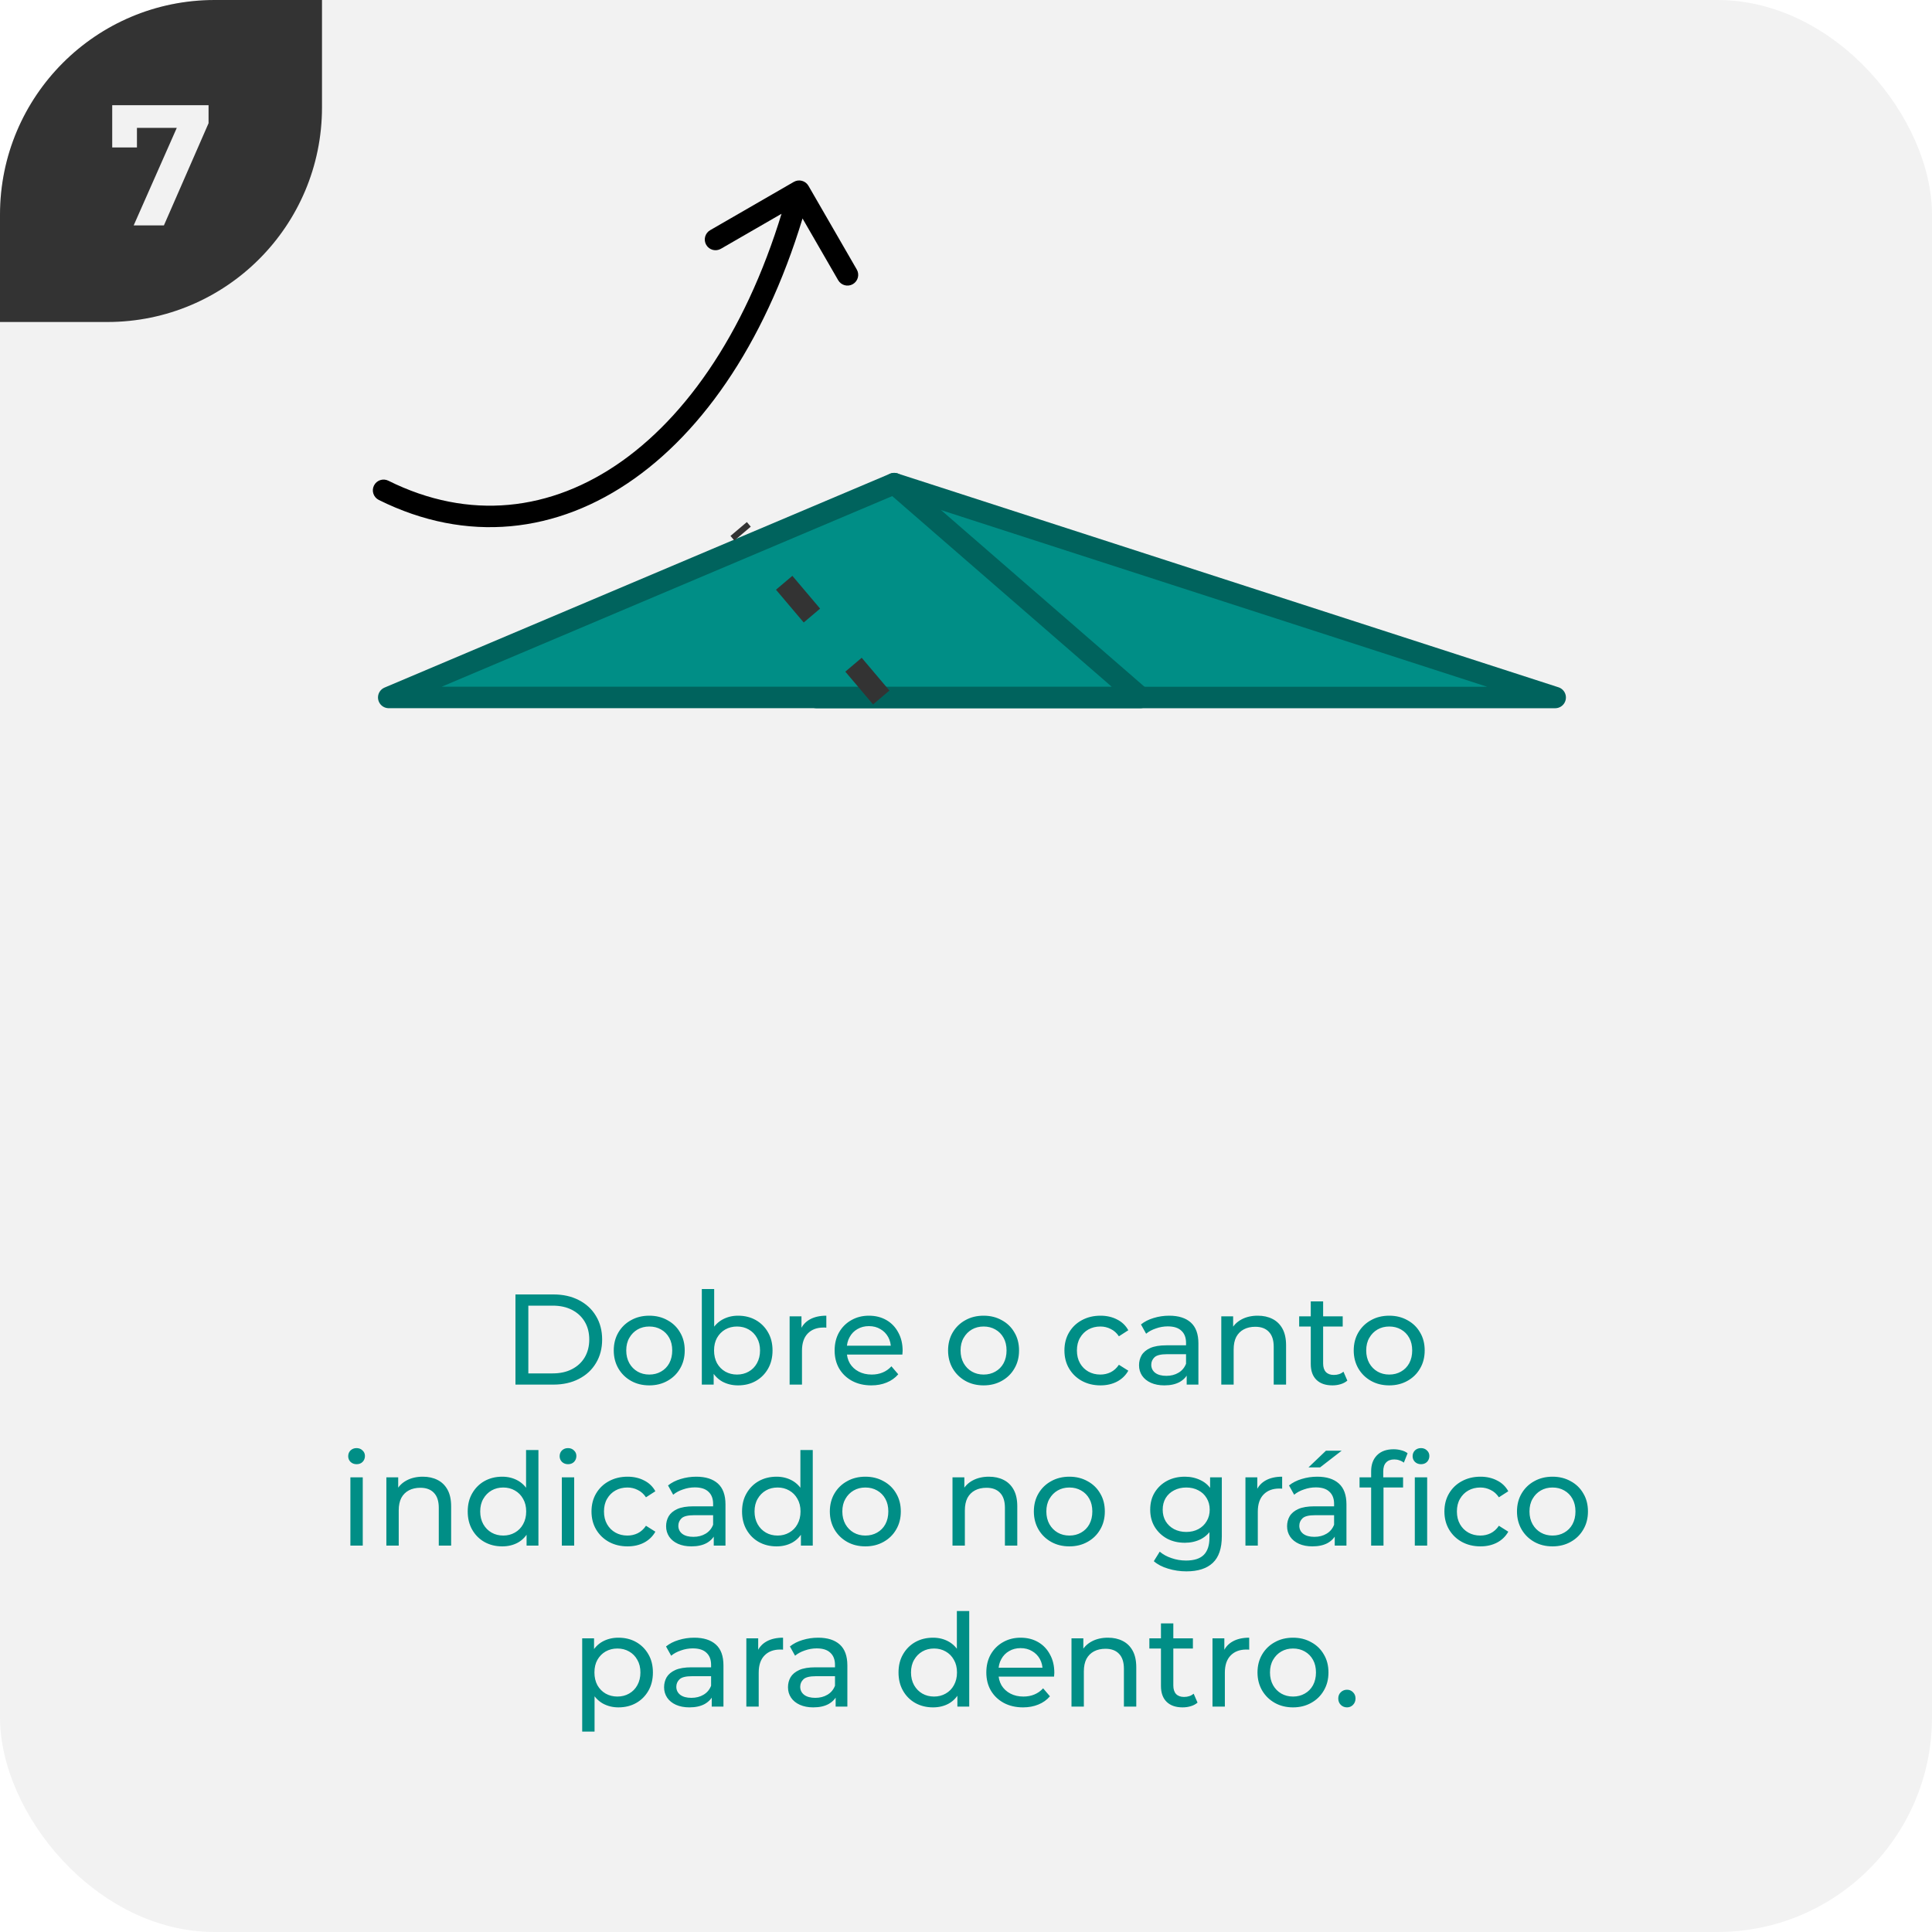 <svg width="180" height="180" viewBox="0 0 180 180" fill="none" xmlns="http://www.w3.org/2000/svg">
<g clip-path="url(#clip0_14_3347)">
<rect width="180" height="180" rx="20" fill="#F2F2F2"/>
<g clip-path="url(#clip1_14_3347)">
<path d="M0 30L-1.31134e-06 0L30 -1.31134e-06L30 10C30 21.046 21.046 30 10 30L0 30Z" fill="#333333"/>
<path d="M19.431 9.8V11.48L15.271 21H12.455L16.471 11.912H12.759V13.736H10.455V9.8H19.431Z" fill="#F2F2F2"/>
</g>
<path d="M48.024 129V120.6H51.564C52.46 120.6 53.248 120.776 53.928 121.128C54.616 121.48 55.148 121.972 55.524 122.604C55.908 123.236 56.1 123.968 56.1 124.8C56.1 125.632 55.908 126.364 55.524 126.996C55.148 127.628 54.616 128.12 53.928 128.472C53.248 128.824 52.46 129 51.564 129H48.024ZM49.224 127.956H51.492C52.188 127.956 52.788 127.824 53.292 127.56C53.804 127.296 54.2 126.928 54.48 126.456C54.76 125.976 54.9 125.424 54.9 124.8C54.9 124.168 54.76 123.616 54.48 123.144C54.2 122.672 53.804 122.304 53.292 122.04C52.788 121.776 52.188 121.644 51.492 121.644H49.224V127.956ZM60.494 129.072C59.854 129.072 59.286 128.932 58.79 128.652C58.294 128.372 57.902 127.988 57.614 127.5C57.326 127.004 57.182 126.444 57.182 125.82C57.182 125.188 57.326 124.628 57.614 124.14C57.902 123.652 58.294 123.272 58.79 123C59.286 122.72 59.854 122.58 60.494 122.58C61.126 122.58 61.69 122.72 62.186 123C62.69 123.272 63.082 123.652 63.362 124.14C63.65 124.62 63.794 125.18 63.794 125.82C63.794 126.452 63.65 127.012 63.362 127.5C63.082 127.988 62.69 128.372 62.186 128.652C61.69 128.932 61.126 129.072 60.494 129.072ZM60.494 128.064C60.902 128.064 61.266 127.972 61.586 127.788C61.914 127.604 62.17 127.344 62.354 127.008C62.538 126.664 62.63 126.268 62.63 125.82C62.63 125.364 62.538 124.972 62.354 124.644C62.17 124.308 61.914 124.048 61.586 123.864C61.266 123.68 60.902 123.588 60.494 123.588C60.086 123.588 59.722 123.68 59.402 123.864C59.082 124.048 58.826 124.308 58.634 124.644C58.442 124.972 58.346 125.364 58.346 125.82C58.346 126.268 58.442 126.664 58.634 127.008C58.826 127.344 59.082 127.604 59.402 127.788C59.722 127.972 60.086 128.064 60.494 128.064ZM68.759 129.072C68.215 129.072 67.723 128.952 67.283 128.712C66.851 128.464 66.507 128.1 66.251 127.62C66.003 127.14 65.879 126.54 65.879 125.82C65.879 125.1 66.007 124.5 66.263 124.02C66.527 123.54 66.875 123.18 67.307 122.94C67.747 122.7 68.231 122.58 68.759 122.58C69.383 122.58 69.935 122.716 70.415 122.988C70.895 123.26 71.275 123.64 71.555 124.128C71.835 124.608 71.975 125.172 71.975 125.82C71.975 126.468 71.835 127.036 71.555 127.524C71.275 128.012 70.895 128.392 70.415 128.664C69.935 128.936 69.383 129.072 68.759 129.072ZM65.387 129V120.096H66.539V124.332L66.419 125.808L66.491 127.284V129H65.387ZM68.663 128.064C69.071 128.064 69.435 127.972 69.755 127.788C70.083 127.604 70.339 127.344 70.523 127.008C70.715 126.664 70.811 126.268 70.811 125.82C70.811 125.364 70.715 124.972 70.523 124.644C70.339 124.308 70.083 124.048 69.755 123.864C69.435 123.68 69.071 123.588 68.663 123.588C68.263 123.588 67.899 123.68 67.571 123.864C67.251 124.048 66.995 124.308 66.803 124.644C66.619 124.972 66.527 125.364 66.527 125.82C66.527 126.268 66.619 126.664 66.803 127.008C66.995 127.344 67.251 127.604 67.571 127.788C67.899 127.972 68.263 128.064 68.663 128.064ZM73.567 129V122.64H74.671V124.368L74.563 123.936C74.739 123.496 75.035 123.16 75.451 122.928C75.867 122.696 76.379 122.58 76.987 122.58V123.696C76.939 123.688 76.891 123.684 76.843 123.684C76.803 123.684 76.763 123.684 76.723 123.684C76.107 123.684 75.619 123.868 75.259 124.236C74.899 124.604 74.719 125.136 74.719 125.832V129H73.567ZM81.18 129.072C80.5 129.072 79.9 128.932 79.38 128.652C78.868 128.372 78.468 127.988 78.18 127.5C77.9 127.012 77.76 126.452 77.76 125.82C77.76 125.188 77.896 124.628 78.168 124.14C78.448 123.652 78.828 123.272 79.308 123C79.796 122.72 80.344 122.58 80.952 122.58C81.568 122.58 82.112 122.716 82.584 122.988C83.056 123.26 83.424 123.644 83.688 124.14C83.96 124.628 84.096 125.2 84.096 125.856C84.096 125.904 84.092 125.96 84.084 126.024C84.084 126.088 84.08 126.148 84.072 126.204H78.66V125.376H83.472L83.004 125.664C83.012 125.256 82.928 124.892 82.752 124.572C82.576 124.252 82.332 124.004 82.02 123.828C81.716 123.644 81.36 123.552 80.952 123.552C80.552 123.552 80.196 123.644 79.884 123.828C79.572 124.004 79.328 124.256 79.152 124.584C78.976 124.904 78.888 125.272 78.888 125.688V125.88C78.888 126.304 78.984 126.684 79.176 127.02C79.376 127.348 79.652 127.604 80.004 127.788C80.356 127.972 80.76 128.064 81.216 128.064C81.592 128.064 81.932 128 82.236 127.872C82.548 127.744 82.82 127.552 83.052 127.296L83.688 128.04C83.4 128.376 83.04 128.632 82.608 128.808C82.184 128.984 81.708 129.072 81.18 129.072ZM91.642 129.072C91.002 129.072 90.434 128.932 89.938 128.652C89.442 128.372 89.05 127.988 88.762 127.5C88.474 127.004 88.33 126.444 88.33 125.82C88.33 125.188 88.474 124.628 88.762 124.14C89.05 123.652 89.442 123.272 89.938 123C90.434 122.72 91.002 122.58 91.642 122.58C92.274 122.58 92.838 122.72 93.334 123C93.838 123.272 94.23 123.652 94.51 124.14C94.798 124.62 94.942 125.18 94.942 125.82C94.942 126.452 94.798 127.012 94.51 127.5C94.23 127.988 93.838 128.372 93.334 128.652C92.838 128.932 92.274 129.072 91.642 129.072ZM91.642 128.064C92.05 128.064 92.414 127.972 92.734 127.788C93.062 127.604 93.318 127.344 93.502 127.008C93.686 126.664 93.778 126.268 93.778 125.82C93.778 125.364 93.686 124.972 93.502 124.644C93.318 124.308 93.062 124.048 92.734 123.864C92.414 123.68 92.05 123.588 91.642 123.588C91.234 123.588 90.87 123.68 90.55 123.864C90.23 124.048 89.974 124.308 89.782 124.644C89.59 124.972 89.494 125.364 89.494 125.82C89.494 126.268 89.59 126.664 89.782 127.008C89.974 127.344 90.23 127.604 90.55 127.788C90.87 127.972 91.234 128.064 91.642 128.064ZM102.53 129.072C101.882 129.072 101.302 128.932 100.79 128.652C100.286 128.372 99.89 127.988 99.602 127.5C99.314 127.012 99.17 126.452 99.17 125.82C99.17 125.188 99.314 124.628 99.602 124.14C99.89 123.652 100.286 123.272 100.79 123C101.302 122.72 101.882 122.58 102.53 122.58C103.106 122.58 103.618 122.696 104.066 122.928C104.522 123.152 104.874 123.488 105.122 123.936L104.246 124.5C104.038 124.188 103.782 123.96 103.478 123.816C103.182 123.664 102.862 123.588 102.518 123.588C102.102 123.588 101.73 123.68 101.402 123.864C101.074 124.048 100.814 124.308 100.622 124.644C100.43 124.972 100.334 125.364 100.334 125.82C100.334 126.276 100.43 126.672 100.622 127.008C100.814 127.344 101.074 127.604 101.402 127.788C101.73 127.972 102.102 128.064 102.518 128.064C102.862 128.064 103.182 127.992 103.478 127.848C103.782 127.696 104.038 127.464 104.246 127.152L105.122 127.704C104.874 128.144 104.522 128.484 104.066 128.724C103.618 128.956 103.106 129.072 102.53 129.072ZM110.561 129V127.656L110.501 127.404V125.112C110.501 124.624 110.357 124.248 110.069 123.984C109.789 123.712 109.365 123.576 108.797 123.576C108.421 123.576 108.053 123.64 107.693 123.768C107.333 123.888 107.029 124.052 106.781 124.26L106.301 123.396C106.629 123.132 107.021 122.932 107.477 122.796C107.941 122.652 108.425 122.58 108.929 122.58C109.801 122.58 110.473 122.792 110.945 123.216C111.417 123.64 111.653 124.288 111.653 125.16V129H110.561ZM108.473 129.072C108.001 129.072 107.585 128.992 107.225 128.832C106.873 128.672 106.601 128.452 106.409 128.172C106.217 127.884 106.121 127.56 106.121 127.2C106.121 126.856 106.201 126.544 106.361 126.264C106.529 125.984 106.797 125.76 107.165 125.592C107.541 125.424 108.045 125.34 108.677 125.34H110.693V126.168H108.725C108.149 126.168 107.761 126.264 107.561 126.456C107.361 126.648 107.261 126.88 107.261 127.152C107.261 127.464 107.385 127.716 107.633 127.908C107.881 128.092 108.225 128.184 108.665 128.184C109.097 128.184 109.473 128.088 109.793 127.896C110.121 127.704 110.357 127.424 110.501 127.056L110.729 127.848C110.577 128.224 110.309 128.524 109.925 128.748C109.541 128.964 109.057 129.072 108.473 129.072ZM117.181 122.58C117.701 122.58 118.157 122.68 118.549 122.88C118.949 123.08 119.261 123.384 119.485 123.792C119.709 124.2 119.821 124.716 119.821 125.34V129H118.669V125.472C118.669 124.856 118.517 124.392 118.213 124.08C117.917 123.768 117.497 123.612 116.953 123.612C116.545 123.612 116.189 123.692 115.885 123.852C115.581 124.012 115.345 124.248 115.177 124.56C115.017 124.872 114.937 125.26 114.937 125.724V129H113.785V122.64H114.889V124.356L114.709 123.9C114.917 123.484 115.237 123.16 115.669 122.928C116.101 122.696 116.605 122.58 117.181 122.58ZM124.137 129.072C123.497 129.072 123.001 128.9 122.649 128.556C122.297 128.212 122.121 127.72 122.121 127.08V121.248H123.273V127.032C123.273 127.376 123.357 127.64 123.525 127.824C123.701 128.008 123.949 128.1 124.269 128.1C124.629 128.1 124.929 128 125.169 127.8L125.529 128.628C125.353 128.78 125.141 128.892 124.893 128.964C124.653 129.036 124.401 129.072 124.137 129.072ZM121.041 123.588V122.64H125.097V123.588H121.041ZM129.435 129.072C128.795 129.072 128.227 128.932 127.731 128.652C127.235 128.372 126.843 127.988 126.555 127.5C126.267 127.004 126.123 126.444 126.123 125.82C126.123 125.188 126.267 124.628 126.555 124.14C126.843 123.652 127.235 123.272 127.731 123C128.227 122.72 128.795 122.58 129.435 122.58C130.067 122.58 130.631 122.72 131.127 123C131.631 123.272 132.023 123.652 132.303 124.14C132.591 124.62 132.735 125.18 132.735 125.82C132.735 126.452 132.591 127.012 132.303 127.5C132.023 127.988 131.631 128.372 131.127 128.652C130.631 128.932 130.067 129.072 129.435 129.072ZM129.435 128.064C129.843 128.064 130.207 127.972 130.527 127.788C130.855 127.604 131.111 127.344 131.295 127.008C131.479 126.664 131.571 126.268 131.571 125.82C131.571 125.364 131.479 124.972 131.295 124.644C131.111 124.308 130.855 124.048 130.527 123.864C130.207 123.68 129.843 123.588 129.435 123.588C129.027 123.588 128.663 123.68 128.343 123.864C128.023 124.048 127.767 124.308 127.575 124.644C127.383 124.972 127.287 125.364 127.287 125.82C127.287 126.268 127.383 126.664 127.575 127.008C127.767 127.344 128.023 127.604 128.343 127.788C128.663 127.972 129.027 128.064 129.435 128.064ZM32.645 144V137.64H33.797V144H32.645ZM33.221 136.416C32.997 136.416 32.809 136.344 32.657 136.2C32.513 136.056 32.441 135.88 32.441 135.672C32.441 135.456 32.513 135.276 32.657 135.132C32.809 134.988 32.997 134.916 33.221 134.916C33.445 134.916 33.629 134.988 33.773 135.132C33.925 135.268 34.001 135.44 34.001 135.648C34.001 135.864 33.929 136.048 33.785 136.2C33.641 136.344 33.453 136.416 33.221 136.416ZM39.392 137.58C39.912 137.58 40.368 137.68 40.76 137.88C41.16 138.08 41.472 138.384 41.696 138.792C41.92 139.2 42.032 139.716 42.032 140.34V144H40.88V140.472C40.88 139.856 40.728 139.392 40.424 139.08C40.128 138.768 39.708 138.612 39.164 138.612C38.756 138.612 38.4 138.692 38.096 138.852C37.792 139.012 37.556 139.248 37.388 139.56C37.228 139.872 37.148 140.26 37.148 140.724V144H35.996V137.64H37.1V139.356L36.92 138.9C37.128 138.484 37.448 138.16 37.88 137.928C38.312 137.696 38.816 137.58 39.392 137.58ZM46.792 144.072C46.176 144.072 45.624 143.936 45.136 143.664C44.656 143.392 44.276 143.012 43.996 142.524C43.716 142.036 43.576 141.468 43.576 140.82C43.576 140.172 43.716 139.608 43.996 139.128C44.276 138.64 44.656 138.26 45.136 137.988C45.624 137.716 46.176 137.58 46.792 137.58C47.328 137.58 47.812 137.7 48.244 137.94C48.676 138.18 49.02 138.54 49.276 139.02C49.54 139.5 49.672 140.1 49.672 140.82C49.672 141.54 49.544 142.14 49.288 142.62C49.04 143.1 48.7 143.464 48.268 143.712C47.836 143.952 47.344 144.072 46.792 144.072ZM46.888 143.064C47.288 143.064 47.648 142.972 47.968 142.788C48.296 142.604 48.552 142.344 48.736 142.008C48.928 141.664 49.024 141.268 49.024 140.82C49.024 140.364 48.928 139.972 48.736 139.644C48.552 139.308 48.296 139.048 47.968 138.864C47.648 138.68 47.288 138.588 46.888 138.588C46.48 138.588 46.116 138.68 45.796 138.864C45.476 139.048 45.22 139.308 45.028 139.644C44.836 139.972 44.74 140.364 44.74 140.82C44.74 141.268 44.836 141.664 45.028 142.008C45.22 142.344 45.476 142.604 45.796 142.788C46.116 142.972 46.48 143.064 46.888 143.064ZM49.06 144V142.284L49.132 140.808L49.012 139.332V135.096H50.164V144H49.06ZM52.344 144V137.64H53.496V144H52.344ZM52.92 136.416C52.696 136.416 52.508 136.344 52.356 136.2C52.212 136.056 52.14 135.88 52.14 135.672C52.14 135.456 52.212 135.276 52.356 135.132C52.508 134.988 52.696 134.916 52.92 134.916C53.144 134.916 53.328 134.988 53.472 135.132C53.624 135.268 53.7 135.44 53.7 135.648C53.7 135.864 53.628 136.048 53.484 136.2C53.34 136.344 53.152 136.416 52.92 136.416ZM58.468 144.072C57.819 144.072 57.239 143.932 56.727 143.652C56.224 143.372 55.828 142.988 55.539 142.5C55.252 142.012 55.108 141.452 55.108 140.82C55.108 140.188 55.252 139.628 55.539 139.14C55.828 138.652 56.224 138.272 56.727 138C57.239 137.72 57.819 137.58 58.468 137.58C59.044 137.58 59.556 137.696 60.004 137.928C60.459 138.152 60.812 138.488 61.059 138.936L60.184 139.5C59.975 139.188 59.719 138.96 59.416 138.816C59.12 138.664 58.8 138.588 58.456 138.588C58.039 138.588 57.667 138.68 57.34 138.864C57.011 139.048 56.752 139.308 56.559 139.644C56.367 139.972 56.272 140.364 56.272 140.82C56.272 141.276 56.367 141.672 56.559 142.008C56.752 142.344 57.011 142.604 57.34 142.788C57.667 142.972 58.039 143.064 58.456 143.064C58.8 143.064 59.12 142.992 59.416 142.848C59.719 142.696 59.975 142.464 60.184 142.152L61.059 142.704C60.812 143.144 60.459 143.484 60.004 143.724C59.556 143.956 59.044 144.072 58.468 144.072ZM66.499 144V142.656L66.439 142.404V140.112C66.439 139.624 66.295 139.248 66.007 138.984C65.727 138.712 65.303 138.576 64.735 138.576C64.359 138.576 63.991 138.64 63.631 138.768C63.271 138.888 62.967 139.052 62.719 139.26L62.239 138.396C62.567 138.132 62.959 137.932 63.415 137.796C63.879 137.652 64.363 137.58 64.867 137.58C65.739 137.58 66.411 137.792 66.883 138.216C67.355 138.64 67.591 139.288 67.591 140.16V144H66.499ZM64.411 144.072C63.939 144.072 63.523 143.992 63.163 143.832C62.811 143.672 62.539 143.452 62.347 143.172C62.155 142.884 62.059 142.56 62.059 142.2C62.059 141.856 62.139 141.544 62.299 141.264C62.467 140.984 62.735 140.76 63.103 140.592C63.479 140.424 63.983 140.34 64.615 140.34H66.631V141.168H64.663C64.087 141.168 63.699 141.264 63.499 141.456C63.299 141.648 63.199 141.88 63.199 142.152C63.199 142.464 63.323 142.716 63.571 142.908C63.819 143.092 64.163 143.184 64.603 143.184C65.035 143.184 65.411 143.088 65.731 142.896C66.059 142.704 66.295 142.424 66.439 142.056L66.667 142.848C66.515 143.224 66.247 143.524 65.863 143.748C65.479 143.964 64.995 144.072 64.411 144.072ZM72.351 144.072C71.735 144.072 71.183 143.936 70.695 143.664C70.215 143.392 69.835 143.012 69.555 142.524C69.275 142.036 69.135 141.468 69.135 140.82C69.135 140.172 69.275 139.608 69.555 139.128C69.835 138.64 70.215 138.26 70.695 137.988C71.183 137.716 71.735 137.58 72.351 137.58C72.887 137.58 73.371 137.7 73.803 137.94C74.235 138.18 74.579 138.54 74.835 139.02C75.099 139.5 75.231 140.1 75.231 140.82C75.231 141.54 75.103 142.14 74.847 142.62C74.599 143.1 74.259 143.464 73.827 143.712C73.395 143.952 72.903 144.072 72.351 144.072ZM72.447 143.064C72.847 143.064 73.207 142.972 73.527 142.788C73.855 142.604 74.111 142.344 74.295 142.008C74.487 141.664 74.583 141.268 74.583 140.82C74.583 140.364 74.487 139.972 74.295 139.644C74.111 139.308 73.855 139.048 73.527 138.864C73.207 138.68 72.847 138.588 72.447 138.588C72.039 138.588 71.675 138.68 71.355 138.864C71.035 139.048 70.779 139.308 70.587 139.644C70.395 139.972 70.299 140.364 70.299 140.82C70.299 141.268 70.395 141.664 70.587 142.008C70.779 142.344 71.035 142.604 71.355 142.788C71.675 142.972 72.039 143.064 72.447 143.064ZM74.619 144V142.284L74.691 140.808L74.571 139.332V135.096H75.723V144H74.619ZM80.626 144.072C79.987 144.072 79.418 143.932 78.922 143.652C78.427 143.372 78.034 142.988 77.746 142.5C77.459 142.004 77.314 141.444 77.314 140.82C77.314 140.188 77.459 139.628 77.746 139.14C78.034 138.652 78.427 138.272 78.922 138C79.418 137.72 79.987 137.58 80.626 137.58C81.258 137.58 81.823 137.72 82.319 138C82.823 138.272 83.215 138.652 83.495 139.14C83.782 139.62 83.927 140.18 83.927 140.82C83.927 141.452 83.782 142.012 83.495 142.5C83.215 142.988 82.823 143.372 82.319 143.652C81.823 143.932 81.258 144.072 80.626 144.072ZM80.626 143.064C81.034 143.064 81.398 142.972 81.719 142.788C82.046 142.604 82.302 142.344 82.487 142.008C82.671 141.664 82.763 141.268 82.763 140.82C82.763 140.364 82.671 139.972 82.487 139.644C82.302 139.308 82.046 139.048 81.719 138.864C81.398 138.68 81.034 138.588 80.626 138.588C80.219 138.588 79.855 138.68 79.534 138.864C79.215 139.048 78.959 139.308 78.766 139.644C78.575 139.972 78.478 140.364 78.478 140.82C78.478 141.268 78.575 141.664 78.766 142.008C78.959 142.344 79.215 142.604 79.534 142.788C79.855 142.972 80.219 143.064 80.626 143.064ZM92.138 137.58C92.658 137.58 93.114 137.68 93.506 137.88C93.906 138.08 94.218 138.384 94.442 138.792C94.666 139.2 94.778 139.716 94.778 140.34V144H93.626V140.472C93.626 139.856 93.474 139.392 93.17 139.08C92.874 138.768 92.454 138.612 91.91 138.612C91.502 138.612 91.146 138.692 90.842 138.852C90.538 139.012 90.302 139.248 90.134 139.56C89.974 139.872 89.894 140.26 89.894 140.724V144H88.742V137.64H89.846V139.356L89.666 138.9C89.874 138.484 90.194 138.16 90.626 137.928C91.058 137.696 91.562 137.58 92.138 137.58ZM99.634 144.072C98.994 144.072 98.426 143.932 97.93 143.652C97.434 143.372 97.042 142.988 96.754 142.5C96.466 142.004 96.322 141.444 96.322 140.82C96.322 140.188 96.466 139.628 96.754 139.14C97.042 138.652 97.434 138.272 97.93 138C98.426 137.72 98.994 137.58 99.634 137.58C100.266 137.58 100.83 137.72 101.326 138C101.83 138.272 102.222 138.652 102.502 139.14C102.79 139.62 102.934 140.18 102.934 140.82C102.934 141.452 102.79 142.012 102.502 142.5C102.222 142.988 101.83 143.372 101.326 143.652C100.83 143.932 100.266 144.072 99.634 144.072ZM99.634 143.064C100.042 143.064 100.406 142.972 100.726 142.788C101.054 142.604 101.31 142.344 101.494 142.008C101.678 141.664 101.77 141.268 101.77 140.82C101.77 140.364 101.678 139.972 101.494 139.644C101.31 139.308 101.054 139.048 100.726 138.864C100.406 138.68 100.042 138.588 99.634 138.588C99.226 138.588 98.862 138.68 98.542 138.864C98.222 139.048 97.966 139.308 97.774 139.644C97.582 139.972 97.486 140.364 97.486 140.82C97.486 141.268 97.582 141.664 97.774 142.008C97.966 142.344 98.222 142.604 98.542 142.788C98.862 142.972 99.226 143.064 99.634 143.064ZM110.534 146.4C109.95 146.4 109.382 146.316 108.83 146.148C108.286 145.988 107.842 145.756 107.498 145.452L108.05 144.564C108.346 144.82 108.71 145.02 109.142 145.164C109.574 145.316 110.026 145.392 110.498 145.392C111.25 145.392 111.802 145.216 112.154 144.864C112.506 144.512 112.682 143.976 112.682 143.256V141.912L112.802 140.652L112.742 139.38V137.64H113.834V143.136C113.834 144.256 113.554 145.08 112.994 145.608C112.434 146.136 111.614 146.4 110.534 146.4ZM110.39 143.736C109.774 143.736 109.222 143.608 108.734 143.352C108.254 143.088 107.87 142.724 107.582 142.26C107.302 141.796 107.162 141.26 107.162 140.652C107.162 140.036 107.302 139.5 107.582 139.044C107.87 138.58 108.254 138.22 108.734 137.964C109.222 137.708 109.774 137.58 110.39 137.58C110.934 137.58 111.43 137.692 111.878 137.916C112.326 138.132 112.682 138.468 112.946 138.924C113.218 139.38 113.354 139.956 113.354 140.652C113.354 141.34 113.218 141.912 112.946 142.368C112.682 142.824 112.326 143.168 111.878 143.4C111.43 143.624 110.934 143.736 110.39 143.736ZM110.522 142.728C110.946 142.728 111.322 142.64 111.65 142.464C111.978 142.288 112.234 142.044 112.418 141.732C112.61 141.42 112.706 141.06 112.706 140.652C112.706 140.244 112.61 139.884 112.418 139.572C112.234 139.26 111.978 139.02 111.65 138.852C111.322 138.676 110.946 138.588 110.522 138.588C110.098 138.588 109.718 138.676 109.382 138.852C109.054 139.02 108.794 139.26 108.602 139.572C108.418 139.884 108.326 140.244 108.326 140.652C108.326 141.06 108.418 141.42 108.602 141.732C108.794 142.044 109.054 142.288 109.382 142.464C109.718 142.64 110.098 142.728 110.522 142.728ZM116.035 144V137.64H117.139V139.368L117.031 138.936C117.207 138.496 117.503 138.16 117.919 137.928C118.335 137.696 118.847 137.58 119.455 137.58V138.696C119.407 138.688 119.359 138.684 119.311 138.684C119.271 138.684 119.231 138.684 119.191 138.684C118.575 138.684 118.087 138.868 117.727 139.236C117.367 139.604 117.187 140.136 117.187 140.832V144H116.035ZM124.354 144V142.656L124.294 142.404V140.112C124.294 139.624 124.15 139.248 123.862 138.984C123.582 138.712 123.158 138.576 122.59 138.576C122.214 138.576 121.846 138.64 121.486 138.768C121.126 138.888 120.822 139.052 120.574 139.26L120.094 138.396C120.422 138.132 120.814 137.932 121.27 137.796C121.734 137.652 122.218 137.58 122.722 137.58C123.594 137.58 124.266 137.792 124.738 138.216C125.21 138.64 125.446 139.288 125.446 140.16V144H124.354ZM122.266 144.072C121.794 144.072 121.378 143.992 121.018 143.832C120.666 143.672 120.394 143.452 120.202 143.172C120.01 142.884 119.914 142.56 119.914 142.2C119.914 141.856 119.994 141.544 120.154 141.264C120.322 140.984 120.59 140.76 120.958 140.592C121.334 140.424 121.838 140.34 122.47 140.34H124.486V141.168H122.518C121.942 141.168 121.554 141.264 121.354 141.456C121.154 141.648 121.054 141.88 121.054 142.152C121.054 142.464 121.178 142.716 121.426 142.908C121.674 143.092 122.018 143.184 122.458 143.184C122.89 143.184 123.266 143.088 123.586 142.896C123.914 142.704 124.15 142.424 124.294 142.056L124.522 142.848C124.37 143.224 124.102 143.524 123.718 143.748C123.334 143.964 122.85 144.072 122.266 144.072ZM121.906 136.716L123.538 135.156H125.002L122.986 136.716H121.906ZM127.746 144V137.076C127.746 136.452 127.926 135.956 128.286 135.588C128.654 135.212 129.174 135.024 129.846 135.024C130.094 135.024 130.33 135.056 130.554 135.12C130.786 135.176 130.982 135.268 131.142 135.396L130.794 136.272C130.674 136.176 130.538 136.104 130.386 136.056C130.234 136 130.074 135.972 129.906 135.972C129.57 135.972 129.314 136.068 129.138 136.26C128.962 136.444 128.874 136.72 128.874 137.088V137.94L128.898 138.468V144H127.746ZM126.666 138.588V137.64H130.722V138.588H126.666ZM131.814 144V137.64H132.966V144H131.814ZM132.39 136.416C132.166 136.416 131.978 136.344 131.826 136.2C131.682 136.056 131.61 135.88 131.61 135.672C131.61 135.456 131.682 135.276 131.826 135.132C131.978 134.988 132.166 134.916 132.39 134.916C132.614 134.916 132.798 134.988 132.942 135.132C133.094 135.268 133.17 135.44 133.17 135.648C133.17 135.864 133.098 136.048 132.954 136.2C132.81 136.344 132.622 136.416 132.39 136.416ZM137.932 144.072C137.284 144.072 136.704 143.932 136.192 143.652C135.688 143.372 135.292 142.988 135.004 142.5C134.716 142.012 134.572 141.452 134.572 140.82C134.572 140.188 134.716 139.628 135.004 139.14C135.292 138.652 135.688 138.272 136.192 138C136.704 137.72 137.284 137.58 137.932 137.58C138.508 137.58 139.02 137.696 139.468 137.928C139.924 138.152 140.276 138.488 140.524 138.936L139.648 139.5C139.44 139.188 139.184 138.96 138.88 138.816C138.584 138.664 138.264 138.588 137.92 138.588C137.504 138.588 137.132 138.68 136.804 138.864C136.476 139.048 136.216 139.308 136.024 139.644C135.832 139.972 135.736 140.364 135.736 140.82C135.736 141.276 135.832 141.672 136.024 142.008C136.216 142.344 136.476 142.604 136.804 142.788C137.132 142.972 137.504 143.064 137.92 143.064C138.264 143.064 138.584 142.992 138.88 142.848C139.184 142.696 139.44 142.464 139.648 142.152L140.524 142.704C140.276 143.144 139.924 143.484 139.468 143.724C139.02 143.956 138.508 144.072 137.932 144.072ZM144.646 144.072C144.006 144.072 143.438 143.932 142.942 143.652C142.446 143.372 142.054 142.988 141.766 142.5C141.478 142.004 141.334 141.444 141.334 140.82C141.334 140.188 141.478 139.628 141.766 139.14C142.054 138.652 142.446 138.272 142.942 138C143.438 137.72 144.006 137.58 144.646 137.58C145.278 137.58 145.842 137.72 146.338 138C146.842 138.272 147.234 138.652 147.514 139.14C147.802 139.62 147.946 140.18 147.946 140.82C147.946 141.452 147.802 142.012 147.514 142.5C147.234 142.988 146.842 143.372 146.338 143.652C145.842 143.932 145.278 144.072 144.646 144.072ZM144.646 143.064C145.054 143.064 145.418 142.972 145.738 142.788C146.066 142.604 146.322 142.344 146.506 142.008C146.69 141.664 146.782 141.268 146.782 140.82C146.782 140.364 146.69 139.972 146.506 139.644C146.322 139.308 146.066 139.048 145.738 138.864C145.418 138.68 145.054 138.588 144.646 138.588C144.238 138.588 143.874 138.68 143.554 138.864C143.234 139.048 142.978 139.308 142.786 139.644C142.594 139.972 142.498 140.364 142.498 140.82C142.498 141.268 142.594 141.664 142.786 142.008C142.978 142.344 143.234 142.604 143.554 142.788C143.874 142.972 144.238 143.064 144.646 143.064ZM57.614 159.072C57.086 159.072 56.602 158.952 56.162 158.712C55.73 158.464 55.382 158.1 55.118 157.62C54.862 157.14 54.734 156.54 54.734 155.82C54.734 155.1 54.858 154.5 55.106 154.02C55.362 153.54 55.706 153.18 56.138 152.94C56.578 152.7 57.07 152.58 57.614 152.58C58.238 152.58 58.79 152.716 59.27 152.988C59.75 153.26 60.13 153.64 60.41 154.128C60.69 154.608 60.83 155.172 60.83 155.82C60.83 156.468 60.69 157.036 60.41 157.524C60.13 158.012 59.75 158.392 59.27 158.664C58.79 158.936 58.238 159.072 57.614 159.072ZM54.242 161.328V152.64H55.346V154.356L55.274 155.832L55.394 157.308V161.328H54.242ZM57.518 158.064C57.926 158.064 58.29 157.972 58.61 157.788C58.938 157.604 59.194 157.344 59.378 157.008C59.57 156.664 59.666 156.268 59.666 155.82C59.666 155.364 59.57 154.972 59.378 154.644C59.194 154.308 58.938 154.048 58.61 153.864C58.29 153.68 57.926 153.588 57.518 153.588C57.118 153.588 56.754 153.68 56.426 153.864C56.106 154.048 55.85 154.308 55.658 154.644C55.474 154.972 55.382 155.364 55.382 155.82C55.382 156.268 55.474 156.664 55.658 157.008C55.85 157.344 56.106 157.604 56.426 157.788C56.754 157.972 57.118 158.064 57.518 158.064ZM66.311 159V157.656L66.251 157.404V155.112C66.251 154.624 66.108 154.248 65.82 153.984C65.54 153.712 65.115 153.576 64.547 153.576C64.171 153.576 63.803 153.64 63.444 153.768C63.084 153.888 62.779 154.052 62.532 154.26L62.051 153.396C62.38 153.132 62.772 152.932 63.227 152.796C63.691 152.652 64.175 152.58 64.68 152.58C65.552 152.58 66.224 152.792 66.695 153.216C67.168 153.64 67.403 154.288 67.403 155.16V159H66.311ZM64.224 159.072C63.752 159.072 63.336 158.992 62.975 158.832C62.623 158.672 62.352 158.452 62.16 158.172C61.968 157.884 61.871 157.56 61.871 157.2C61.871 156.856 61.952 156.544 62.111 156.264C62.279 155.984 62.547 155.76 62.916 155.592C63.291 155.424 63.795 155.34 64.427 155.34H66.444V156.168H64.475C63.9 156.168 63.511 156.264 63.312 156.456C63.111 156.648 63.011 156.88 63.011 157.152C63.011 157.464 63.136 157.716 63.383 157.908C63.632 158.092 63.975 158.184 64.415 158.184C64.847 158.184 65.224 158.088 65.543 157.896C65.871 157.704 66.108 157.424 66.251 157.056L66.48 157.848C66.328 158.224 66.059 158.524 65.675 158.748C65.291 158.964 64.808 159.072 64.224 159.072ZM69.535 159V152.64H70.639V154.368L70.531 153.936C70.707 153.496 71.003 153.16 71.419 152.928C71.835 152.696 72.347 152.58 72.955 152.58V153.696C72.907 153.688 72.859 153.684 72.811 153.684C72.771 153.684 72.731 153.684 72.691 153.684C72.075 153.684 71.587 153.868 71.227 154.236C70.867 154.604 70.687 155.136 70.687 155.832V159H69.535ZM77.855 159V157.656L77.794 157.404V155.112C77.794 154.624 77.65 154.248 77.362 153.984C77.082 153.712 76.659 153.576 76.091 153.576C75.715 153.576 75.347 153.64 74.987 153.768C74.626 153.888 74.323 154.052 74.075 154.26L73.594 153.396C73.922 153.132 74.314 152.932 74.77 152.796C75.234 152.652 75.719 152.58 76.222 152.58C77.094 152.58 77.766 152.792 78.239 153.216C78.71 153.64 78.947 154.288 78.947 155.16V159H77.855ZM75.766 159.072C75.294 159.072 74.879 158.992 74.519 158.832C74.166 158.672 73.894 158.452 73.703 158.172C73.51 157.884 73.415 157.56 73.415 157.2C73.415 156.856 73.495 156.544 73.654 156.264C73.823 155.984 74.091 155.76 74.459 155.592C74.835 155.424 75.338 155.34 75.971 155.34H77.987V156.168H76.019C75.442 156.168 75.055 156.264 74.855 156.456C74.654 156.648 74.555 156.88 74.555 157.152C74.555 157.464 74.678 157.716 74.927 157.908C75.174 158.092 75.519 158.184 75.959 158.184C76.391 158.184 76.766 158.088 77.087 157.896C77.415 157.704 77.65 157.424 77.794 157.056L78.022 157.848C77.871 158.224 77.603 158.524 77.219 158.748C76.835 158.964 76.35 159.072 75.766 159.072ZM86.929 159.072C86.313 159.072 85.761 158.936 85.273 158.664C84.793 158.392 84.413 158.012 84.133 157.524C83.853 157.036 83.713 156.468 83.713 155.82C83.713 155.172 83.853 154.608 84.133 154.128C84.413 153.64 84.793 153.26 85.273 152.988C85.761 152.716 86.313 152.58 86.929 152.58C87.465 152.58 87.949 152.7 88.381 152.94C88.813 153.18 89.157 153.54 89.413 154.02C89.677 154.5 89.809 155.1 89.809 155.82C89.809 156.54 89.681 157.14 89.425 157.62C89.177 158.1 88.837 158.464 88.405 158.712C87.973 158.952 87.481 159.072 86.929 159.072ZM87.025 158.064C87.425 158.064 87.785 157.972 88.105 157.788C88.433 157.604 88.689 157.344 88.873 157.008C89.065 156.664 89.161 156.268 89.161 155.82C89.161 155.364 89.065 154.972 88.873 154.644C88.689 154.308 88.433 154.048 88.105 153.864C87.785 153.68 87.425 153.588 87.025 153.588C86.617 153.588 86.253 153.68 85.933 153.864C85.613 154.048 85.357 154.308 85.165 154.644C84.973 154.972 84.877 155.364 84.877 155.82C84.877 156.268 84.973 156.664 85.165 157.008C85.357 157.344 85.613 157.604 85.933 157.788C86.253 157.972 86.617 158.064 87.025 158.064ZM89.197 159V157.284L89.269 155.808L89.149 154.332V150.096H90.301V159H89.197ZM95.313 159.072C94.633 159.072 94.033 158.932 93.513 158.652C93.001 158.372 92.601 157.988 92.313 157.5C92.033 157.012 91.893 156.452 91.893 155.82C91.893 155.188 92.029 154.628 92.301 154.14C92.581 153.652 92.961 153.272 93.441 153C93.929 152.72 94.477 152.58 95.085 152.58C95.701 152.58 96.245 152.716 96.717 152.988C97.189 153.26 97.557 153.644 97.821 154.14C98.093 154.628 98.229 155.2 98.229 155.856C98.229 155.904 98.225 155.96 98.217 156.024C98.217 156.088 98.213 156.148 98.205 156.204H92.793V155.376H97.605L97.137 155.664C97.145 155.256 97.061 154.892 96.885 154.572C96.709 154.252 96.465 154.004 96.153 153.828C95.849 153.644 95.493 153.552 95.085 153.552C94.685 153.552 94.329 153.644 94.017 153.828C93.705 154.004 93.461 154.256 93.285 154.584C93.109 154.904 93.021 155.272 93.021 155.688V155.88C93.021 156.304 93.117 156.684 93.309 157.02C93.509 157.348 93.785 157.604 94.137 157.788C94.489 157.972 94.893 158.064 95.349 158.064C95.725 158.064 96.065 158 96.369 157.872C96.681 157.744 96.953 157.552 97.185 157.296L97.821 158.04C97.533 158.376 97.173 158.632 96.741 158.808C96.317 158.984 95.841 159.072 95.313 159.072ZM103.224 152.58C103.744 152.58 104.2 152.68 104.592 152.88C104.992 153.08 105.304 153.384 105.528 153.792C105.752 154.2 105.864 154.716 105.864 155.34V159H104.712V155.472C104.712 154.856 104.56 154.392 104.256 154.08C103.96 153.768 103.54 153.612 102.996 153.612C102.588 153.612 102.232 153.692 101.928 153.852C101.624 154.012 101.388 154.248 101.22 154.56C101.06 154.872 100.98 155.26 100.98 155.724V159H99.828V152.64H100.932V154.356L100.752 153.9C100.96 153.484 101.28 153.16 101.712 152.928C102.144 152.696 102.648 152.58 103.224 152.58ZM110.18 159.072C109.54 159.072 109.044 158.9 108.692 158.556C108.34 158.212 108.164 157.72 108.164 157.08V151.248H109.316V157.032C109.316 157.376 109.4 157.64 109.568 157.824C109.744 158.008 109.992 158.1 110.312 158.1C110.672 158.1 110.972 158 111.212 157.8L111.572 158.628C111.396 158.78 111.184 158.892 110.936 158.964C110.696 159.036 110.444 159.072 110.18 159.072ZM107.084 153.588V152.64H111.14V153.588H107.084ZM112.965 159V152.64H114.069V154.368L113.961 153.936C114.137 153.496 114.433 153.16 114.849 152.928C115.265 152.696 115.777 152.58 116.385 152.58V153.696C116.337 153.688 116.289 153.684 116.241 153.684C116.201 153.684 116.161 153.684 116.121 153.684C115.505 153.684 115.017 153.868 114.657 154.236C114.297 154.604 114.117 155.136 114.117 155.832V159H112.965ZM120.47 159.072C119.83 159.072 119.262 158.932 118.766 158.652C118.27 158.372 117.878 157.988 117.59 157.5C117.302 157.004 117.158 156.444 117.158 155.82C117.158 155.188 117.302 154.628 117.59 154.14C117.878 153.652 118.27 153.272 118.766 153C119.262 152.72 119.83 152.58 120.47 152.58C121.102 152.58 121.666 152.72 122.162 153C122.666 153.272 123.058 153.652 123.338 154.14C123.626 154.62 123.77 155.18 123.77 155.82C123.77 156.452 123.626 157.012 123.338 157.5C123.058 157.988 122.666 158.372 122.162 158.652C121.666 158.932 121.102 159.072 120.47 159.072ZM120.47 158.064C120.878 158.064 121.242 157.972 121.562 157.788C121.89 157.604 122.146 157.344 122.33 157.008C122.514 156.664 122.606 156.268 122.606 155.82C122.606 155.364 122.514 154.972 122.33 154.644C122.146 154.308 121.89 154.048 121.562 153.864C121.242 153.68 120.878 153.588 120.47 153.588C120.062 153.588 119.698 153.68 119.378 153.864C119.058 154.048 118.802 154.308 118.61 154.644C118.418 154.972 118.322 155.364 118.322 155.82C118.322 156.268 118.418 156.664 118.61 157.008C118.802 157.344 119.058 157.604 119.378 157.788C119.698 157.972 120.062 158.064 120.47 158.064ZM125.499 159.072C125.275 159.072 125.083 158.996 124.923 158.844C124.763 158.684 124.683 158.484 124.683 158.244C124.683 158.004 124.763 157.808 124.923 157.656C125.083 157.504 125.275 157.428 125.499 157.428C125.715 157.428 125.899 157.504 126.051 157.656C126.211 157.808 126.291 158.004 126.291 158.244C126.291 158.484 126.211 158.684 126.051 158.844C125.899 158.996 125.715 159.072 125.499 159.072Z" fill="#008E86"/>
<path d="M36.183 44.787C35.689 44.541 35.088 44.742 34.842 45.237C34.596 45.731 34.797 46.331 35.291 46.578L36.183 44.787ZM75.323 17.313C75.047 16.835 74.436 16.671 73.957 16.947L66.163 21.447C65.685 21.723 65.521 22.335 65.797 22.813C66.073 23.291 66.685 23.455 67.163 23.179L74.091 19.179L78.091 26.107C78.368 26.586 78.979 26.75 79.457 26.473C79.936 26.197 80.1 25.586 79.823 25.107L75.323 17.313ZM35.291 46.578C43.479 50.656 51.929 49.696 59.121 44.58C66.274 39.492 72.136 30.34 75.423 18.072L73.492 17.554C70.284 29.523 64.626 38.21 57.962 42.95C51.337 47.662 43.674 48.518 36.183 44.787L35.291 46.578Z" fill="black"/>
<path d="M83.31 45.06L144.893 64.984L76.065 64.984L83.31 45.06Z" fill="#008E86" stroke="#00635D" stroke-width="2" stroke-linejoin="round"/>
<path d="M36.217 64.981L83.31 45.057L106.253 64.981H36.217Z" fill="#008E86" stroke="#00635D" stroke-width="2" stroke-linejoin="round"/>
<path d="M82.103 64.983L68.82 49.285" stroke="#333333" stroke-width="2" stroke-dasharray="4 6"/>
</g>
<defs>
<clipPath id="clip0_14_3347">
<rect width="180" height="180" rx="20" fill="white"/>
</clipPath>
<clipPath id="clip1_14_3347">
<path d="M0 30L-1.31134e-06 0L30 -1.31134e-06L30 10C30 21.046 21.046 30 10 30L0 30Z" fill="white"/>
</clipPath>
</defs>
</svg>
